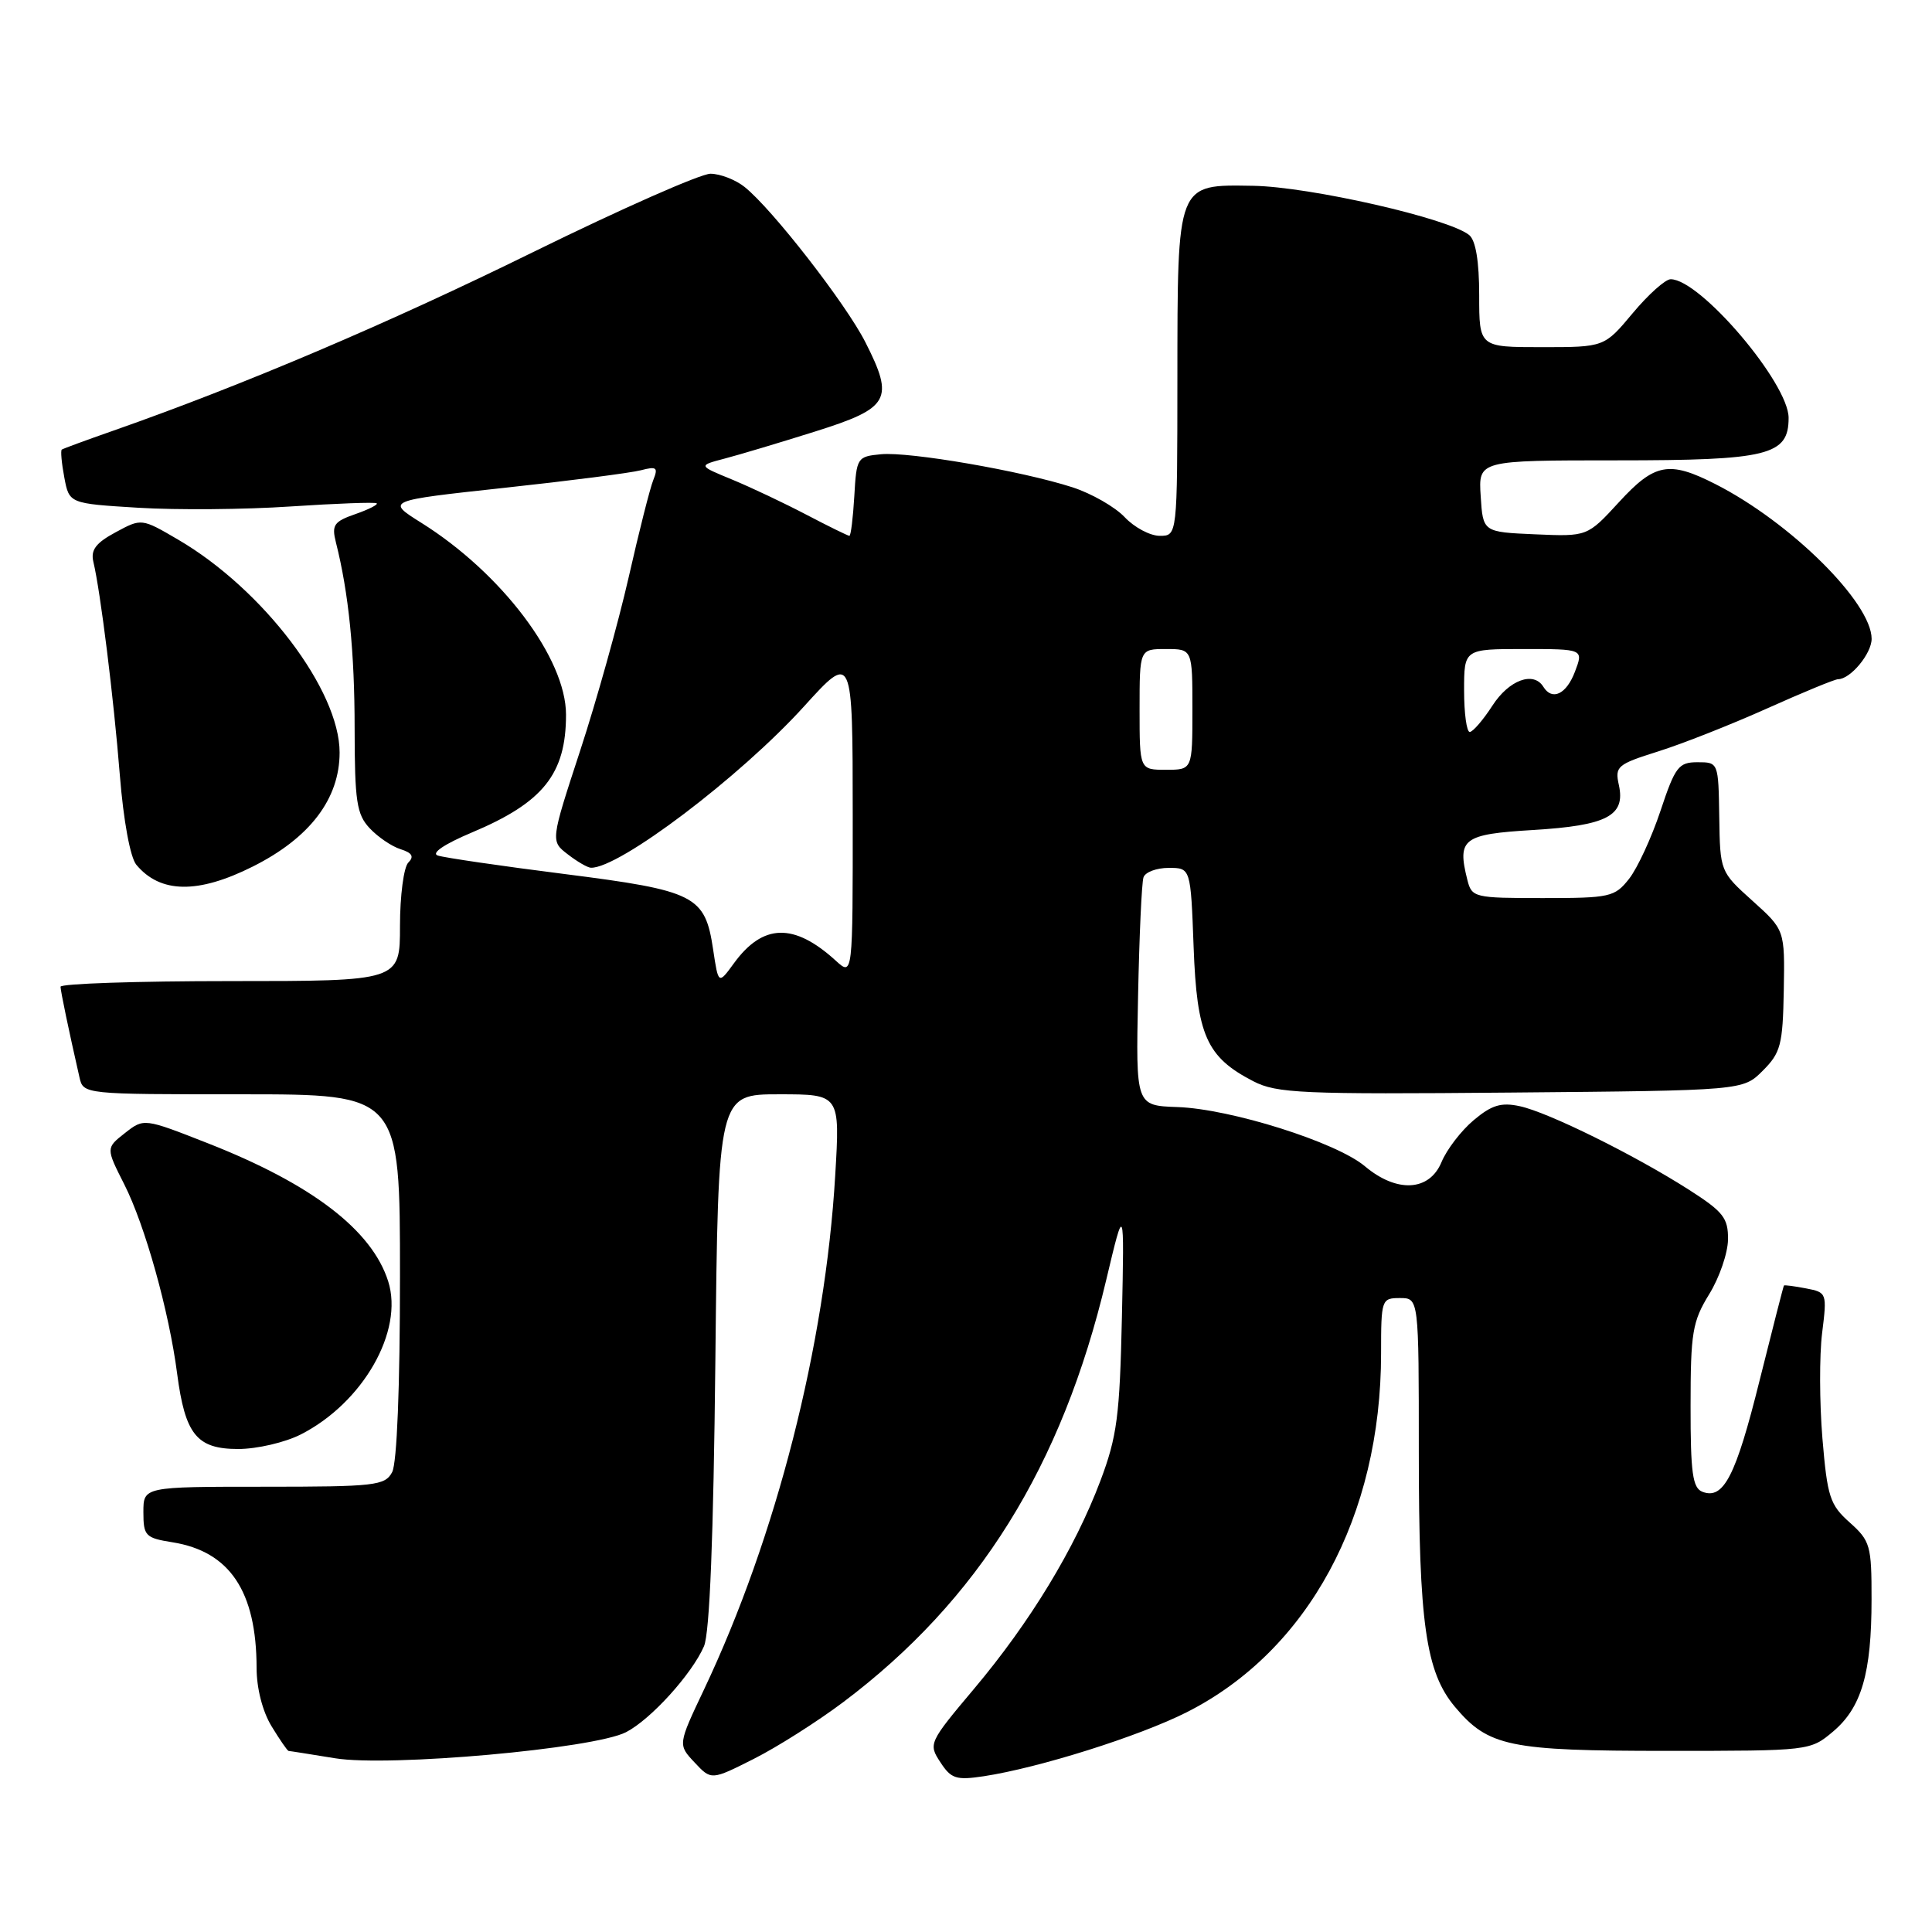 <?xml version="1.0" encoding="UTF-8" standalone="no"?>
<!DOCTYPE svg PUBLIC "-//W3C//DTD SVG 1.1//EN" "http://www.w3.org/Graphics/SVG/1.1/DTD/svg11.dtd" >
<svg xmlns="http://www.w3.org/2000/svg" xmlns:xlink="http://www.w3.org/1999/xlink" version="1.1" viewBox="0 0 256 256">
 <g >
 <path fill="currentColor"
d=" M 111.71 225.56 C 129.63 212.09 140.72 194.30 146.58 169.60 C 148.98 159.50 148.98 159.50 148.66 174.50 C 148.37 187.63 148.02 190.34 145.81 196.21 C 142.43 205.18 136.50 214.94 129.08 223.76 C 123.08 230.89 123.00 231.07 124.60 233.50 C 126.03 235.70 126.70 235.91 130.36 235.36 C 137.70 234.24 150.93 230.07 157.25 226.88 C 173.34 218.75 183.00 200.91 183.00 179.32 C 183.00 172.18 183.06 172.00 185.50 172.00 C 188.00 172.00 188.00 172.00 188.00 192.45 C 188.00 215.10 188.92 221.56 192.79 226.17 C 197.22 231.43 199.96 232.00 220.89 232.00 C 239.78 232.00 239.86 231.99 242.89 229.44 C 246.66 226.26 247.99 221.72 247.99 211.92 C 248.00 204.80 247.82 204.17 245.10 201.74 C 242.47 199.40 242.13 198.35 241.48 190.59 C 241.09 185.88 241.07 179.61 241.44 176.64 C 242.10 171.33 242.07 171.25 239.31 170.72 C 237.76 170.42 236.44 170.25 236.38 170.34 C 236.31 170.43 234.86 176.10 233.15 182.94 C 230.00 195.61 228.38 198.75 225.58 197.67 C 224.28 197.17 224.00 195.18 224.01 186.28 C 224.01 176.58 224.26 175.10 226.47 171.50 C 227.83 169.30 228.95 166.03 228.97 164.24 C 229.00 161.38 228.35 160.56 223.75 157.62 C 216.54 153.02 205.15 147.39 201.39 146.58 C 198.91 146.04 197.66 146.42 195.27 148.43 C 193.61 149.82 191.70 152.32 191.01 153.98 C 189.40 157.86 185.09 158.10 180.85 154.53 C 177.07 151.35 163.08 146.93 156.00 146.69 C 150.50 146.50 150.50 146.50 150.80 132.00 C 150.96 124.03 151.28 116.94 151.52 116.25 C 151.75 115.56 153.25 115.00 154.86 115.00 C 157.77 115.00 157.77 115.00 158.16 125.46 C 158.59 137.20 159.87 140.07 166.07 143.27 C 169.17 144.87 172.46 145.02 200.23 144.77 C 230.96 144.50 230.96 144.50 233.58 141.87 C 235.95 139.50 236.23 138.45 236.36 131.23 C 236.50 123.22 236.50 123.22 232.21 119.36 C 227.93 115.51 227.92 115.47 227.81 108.25 C 227.70 101.02 227.69 101.00 224.93 101.00 C 222.42 101.00 221.97 101.59 220.02 107.45 C 218.84 110.99 216.97 115.04 215.86 116.45 C 213.96 118.86 213.34 119.00 204.45 119.00 C 195.33 119.00 195.02 118.93 194.43 116.58 C 193.06 111.13 193.84 110.54 203.13 109.98 C 212.94 109.39 215.40 108.10 214.51 104.03 C 213.96 101.55 214.28 101.28 219.71 99.57 C 222.90 98.57 229.38 96.01 234.13 93.88 C 238.88 91.75 243.12 90.00 243.55 90.00 C 245.19 90.00 248.00 86.61 248.00 84.65 C 248.00 79.85 237.25 69.20 227.29 64.14 C 221.15 61.02 219.25 61.38 214.51 66.55 C 210.33 71.10 210.33 71.10 203.41 70.80 C 196.50 70.50 196.50 70.50 196.20 65.75 C 195.89 61.00 195.89 61.00 214.22 61.00 C 234.33 61.00 237.00 60.34 237.00 55.37 C 237.00 50.77 225.29 37.00 221.37 37.00 C 220.67 37.00 218.41 39.02 216.34 41.50 C 212.58 46.00 212.58 46.00 204.29 46.00 C 196.00 46.00 196.00 46.00 196.00 39.12 C 196.00 34.63 195.54 31.86 194.68 31.15 C 192.03 28.95 173.55 24.74 166.05 24.62 C 155.87 24.46 156.03 24.04 156.01 50.25 C 156.00 71.00 156.00 71.00 153.67 71.00 C 152.40 71.00 150.31 69.89 149.03 68.53 C 147.76 67.18 144.64 65.39 142.11 64.57 C 135.39 62.40 120.49 59.83 116.74 60.19 C 113.58 60.49 113.49 60.63 113.20 65.75 C 113.03 68.64 112.74 71.00 112.55 71.00 C 112.36 71.00 109.79 69.74 106.85 68.20 C 103.91 66.66 99.47 64.56 97.00 63.54 C 92.50 61.69 92.50 61.69 96.00 60.77 C 97.92 60.27 103.33 58.65 108.00 57.18 C 117.91 54.06 118.53 52.95 114.66 45.33 C 112.07 40.23 102.32 27.69 98.66 24.77 C 97.47 23.82 95.44 23.03 94.15 23.02 C 92.86 23.01 82.29 27.68 70.65 33.40 C 51.40 42.87 32.24 51.02 15.00 57.07 C 11.42 58.32 8.36 59.45 8.19 59.57 C 8.01 59.69 8.16 61.35 8.52 63.26 C 9.17 66.72 9.17 66.72 18.33 67.28 C 23.38 67.59 32.45 67.52 38.50 67.11 C 44.55 66.71 49.69 66.52 49.91 66.69 C 50.14 66.85 48.87 67.50 47.09 68.12 C 44.24 69.11 43.93 69.57 44.51 71.87 C 46.20 78.55 46.99 86.38 46.99 96.56 C 47.00 106.17 47.26 107.90 48.97 109.73 C 50.05 110.89 51.89 112.15 53.07 112.52 C 54.62 113.01 54.90 113.50 54.10 114.30 C 53.50 114.90 53.00 118.69 53.00 122.70 C 53.00 130.00 53.00 130.00 30.50 130.00 C 18.12 130.00 8.01 130.34 8.02 130.75 C 8.05 131.42 9.08 136.39 10.53 142.75 C 11.04 145.00 11.08 145.00 32.02 145.00 C 53.00 145.00 53.00 145.00 53.00 169.07 C 53.00 183.74 52.60 193.89 51.96 195.07 C 51.01 196.85 49.73 197.00 34.96 197.00 C 19.00 197.00 19.00 197.00 19.00 200.37 C 19.00 203.51 19.27 203.79 22.85 204.36 C 30.44 205.57 33.98 210.85 34.00 221.00 C 34.00 223.71 34.79 226.79 35.99 228.75 C 37.08 230.54 38.09 232.00 38.24 232.01 C 38.38 232.01 41.15 232.45 44.40 232.98 C 51.55 234.15 78.72 231.72 82.96 229.52 C 86.24 227.83 91.68 221.82 93.28 218.14 C 94.04 216.38 94.54 203.68 94.79 180.25 C 95.16 145.00 95.16 145.00 103.23 145.00 C 111.31 145.00 111.31 145.00 110.67 155.75 C 109.34 178.27 102.86 203.65 93.30 223.84 C 89.82 231.18 89.82 231.18 92.04 233.54 C 94.25 235.90 94.25 235.90 99.88 233.06 C 102.98 231.50 108.30 228.12 111.71 225.56 Z  M 39.86 190.07 C 48.10 185.87 53.52 176.38 51.44 169.79 C 49.29 163.00 41.34 156.91 27.57 151.50 C 19.07 148.16 19.07 148.16 16.55 150.14 C 14.03 152.12 14.03 152.12 16.47 156.94 C 19.21 162.35 22.40 173.75 23.47 182.00 C 24.53 190.09 26.07 192.00 31.56 192.00 C 34.05 192.00 37.78 191.13 39.86 190.07 Z  M 33.50 114.82 C 41.06 111.03 45.00 105.85 45.00 99.71 C 45.00 91.47 34.87 78.10 23.63 71.52 C 18.76 68.67 18.76 68.67 15.32 70.53 C 12.70 71.94 12.00 72.87 12.37 74.44 C 13.31 78.34 15.07 92.52 15.88 102.72 C 16.36 108.75 17.26 113.61 18.06 114.58 C 21.23 118.39 26.23 118.47 33.50 114.82 Z  M 94.49 125.79 C 93.42 118.66 92.16 118.02 74.78 115.81 C 66.38 114.75 58.83 113.64 58.00 113.36 C 57.10 113.05 58.89 111.84 62.50 110.32 C 71.98 106.34 75.00 102.56 75.00 94.70 C 75.00 87.24 66.49 75.95 55.82 69.27 C 51.15 66.34 51.15 66.34 66.83 64.64 C 75.46 63.71 83.60 62.66 84.93 62.31 C 87.00 61.77 87.23 61.94 86.57 63.59 C 86.14 64.64 84.67 70.45 83.30 76.50 C 81.92 82.55 79.03 92.89 76.87 99.48 C 72.95 111.45 72.95 111.45 75.23 113.20 C 76.48 114.17 77.86 114.97 78.30 114.98 C 82.04 115.08 98.06 102.95 106.53 93.61 C 112.98 86.50 112.98 86.50 112.99 107.92 C 113.00 129.35 113.00 129.35 110.75 127.30 C 105.21 122.25 101.09 122.36 97.24 127.65 C 95.19 130.46 95.19 130.46 94.49 125.79 Z  M 151.00 94.00 C 151.00 86.00 151.00 86.00 154.50 86.00 C 158.00 86.00 158.00 86.00 158.00 94.00 C 158.00 102.00 158.00 102.00 154.50 102.00 C 151.00 102.00 151.00 102.00 151.00 94.00 Z  M 194.00 91.50 C 194.00 86.00 194.00 86.00 201.91 86.00 C 209.83 86.00 209.83 86.00 208.69 89.00 C 207.56 91.99 205.67 92.90 204.50 91.00 C 203.20 88.90 199.95 90.10 197.76 93.49 C 196.52 95.41 195.16 96.98 194.75 96.99 C 194.34 96.99 194.00 94.53 194.00 91.50 Z "/>
</g>
</svg>